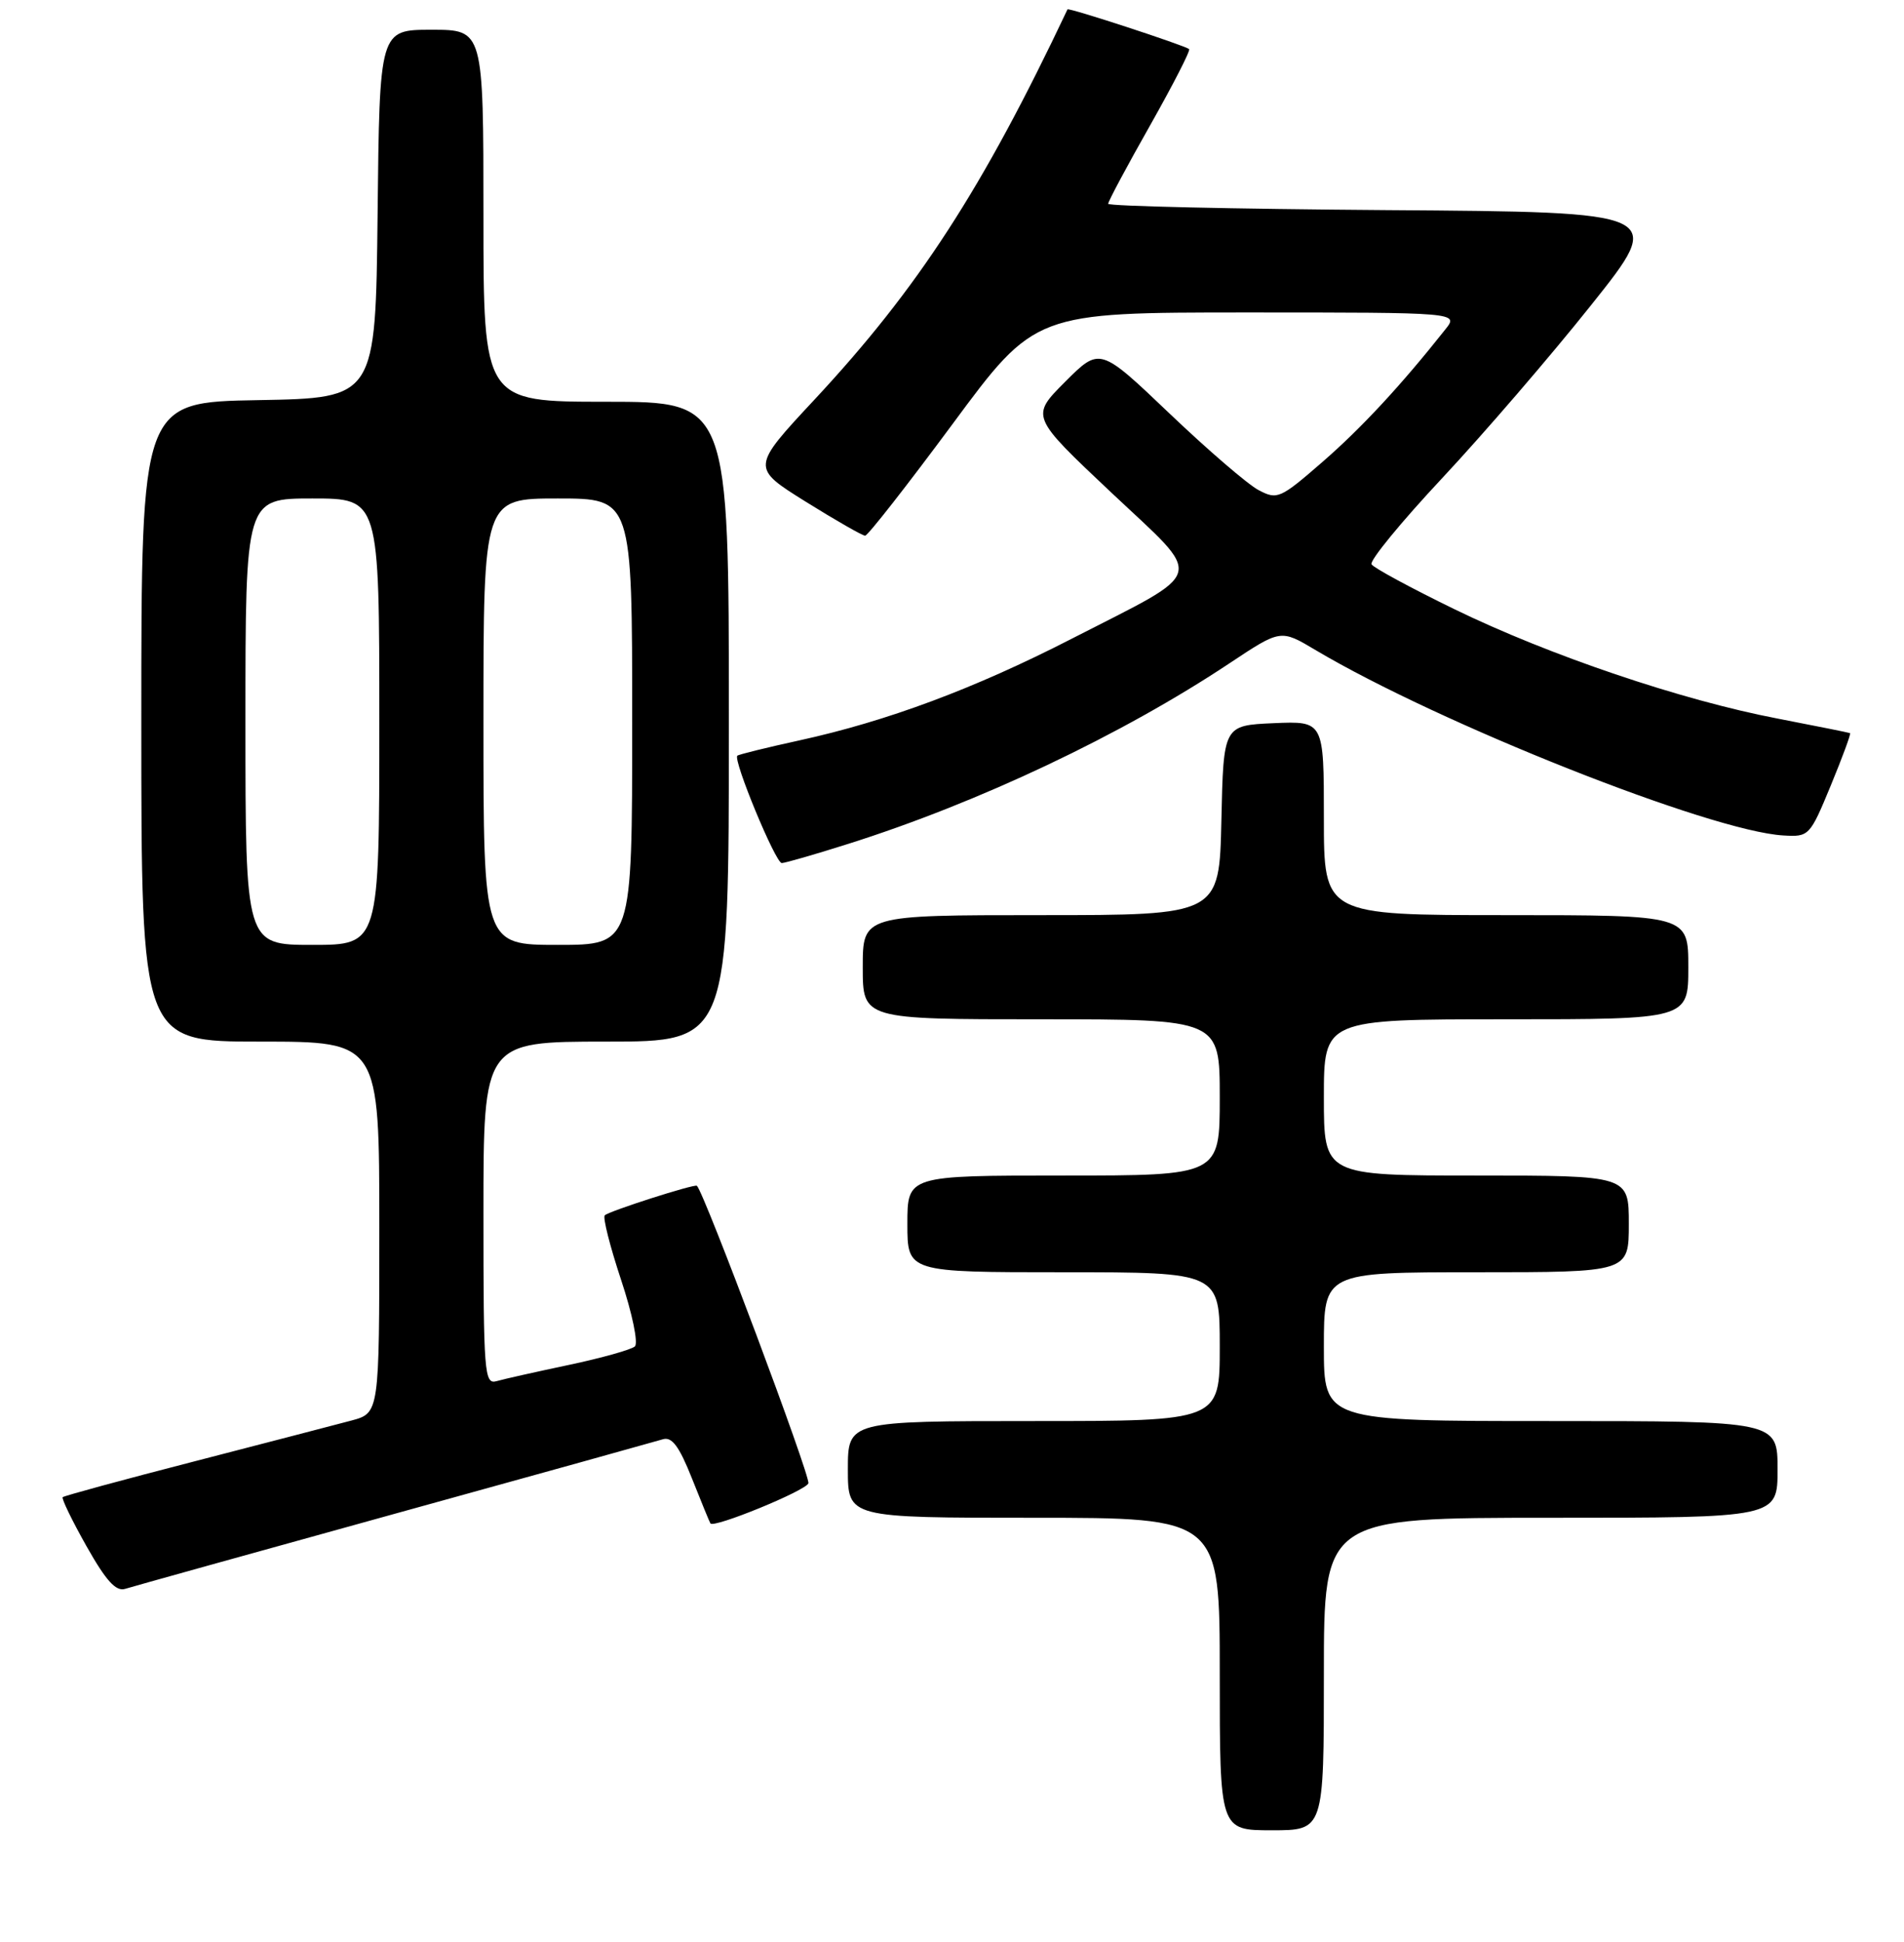 <?xml version="1.0" encoding="UTF-8" standalone="no"?>
<!DOCTYPE svg PUBLIC "-//W3C//DTD SVG 1.1//EN" "http://www.w3.org/Graphics/SVG/1.1/DTD/svg11.dtd" >
<svg xmlns="http://www.w3.org/2000/svg" xmlns:xlink="http://www.w3.org/1999/xlink" version="1.1" viewBox="0 0 256 261">
 <g >
 <path fill="currentColor"
d=" M 178.00 225.00 C 178.00 204.00 178.00 204.00 208.50 204.00 C 239.00 204.00 239.00 204.00 239.00 197.50 C 239.00 191.00 239.00 191.00 208.50 191.00 C 178.00 191.00 178.00 191.00 178.00 181.00 C 178.00 171.00 178.00 171.00 198.50 171.00 C 219.00 171.00 219.00 171.00 219.00 164.50 C 219.00 158.00 219.00 158.00 198.50 158.00 C 178.00 158.00 178.00 158.00 178.00 147.50 C 178.00 137.00 178.00 137.00 202.50 137.00 C 227.00 137.00 227.00 137.00 227.00 130.00 C 227.00 123.00 227.00 123.00 202.50 123.00 C 178.00 123.00 178.00 123.00 178.00 109.95 C 178.00 96.91 178.00 96.91 171.25 97.20 C 164.50 97.50 164.50 97.50 164.22 110.25 C 163.94 123.00 163.94 123.00 139.97 123.00 C 116.00 123.00 116.00 123.00 116.00 130.00 C 116.00 137.00 116.00 137.00 140.00 137.00 C 164.00 137.00 164.00 137.00 164.00 147.50 C 164.00 158.00 164.00 158.00 143.00 158.00 C 122.00 158.00 122.00 158.00 122.00 164.50 C 122.00 171.00 122.00 171.00 143.00 171.00 C 164.00 171.00 164.00 171.00 164.00 181.00 C 164.00 191.00 164.00 191.00 139.00 191.00 C 114.00 191.00 114.00 191.00 114.00 197.50 C 114.00 204.00 114.00 204.00 139.00 204.00 C 164.00 204.00 164.00 204.00 164.00 225.00 C 164.00 246.00 164.00 246.00 171.00 246.00 C 178.00 246.00 178.00 246.00 178.00 225.00 Z  M 53.01 203.48 C 71.98 198.24 88.23 193.72 89.12 193.45 C 90.34 193.07 91.32 194.39 93.04 198.72 C 94.30 201.90 95.42 204.62 95.52 204.76 C 95.97 205.43 108.30 200.38 108.69 199.37 C 109.02 198.51 94.69 160.28 93.70 159.38 C 93.38 159.10 81.88 162.78 81.31 163.35 C 81.03 163.64 82.02 167.54 83.51 172.03 C 85.00 176.51 85.84 180.53 85.36 180.97 C 84.89 181.40 80.90 182.52 76.50 183.45 C 72.10 184.38 67.71 185.36 66.75 185.64 C 65.12 186.10 65.00 184.56 65.00 163.07 C 65.00 140.00 65.00 140.00 81.50 140.00 C 98.00 140.00 98.00 140.00 98.00 97.00 C 98.00 54.00 98.00 54.00 81.50 54.00 C 65.00 54.00 65.00 54.00 65.00 29.00 C 65.00 4.00 65.00 4.00 58.02 4.00 C 51.03 4.00 51.03 4.00 50.77 28.75 C 50.50 53.50 50.50 53.50 34.75 53.78 C 19.00 54.05 19.00 54.05 19.00 97.03 C 19.00 140.00 19.00 140.00 35.00 140.00 C 51.00 140.00 51.00 140.00 51.00 164.96 C 51.00 189.92 51.00 189.92 47.25 190.93 C 45.19 191.48 35.68 193.95 26.13 196.42 C 16.58 198.88 8.61 201.05 8.43 201.23 C 8.25 201.41 9.69 204.38 11.63 207.82 C 14.26 212.48 15.59 213.95 16.84 213.55 C 17.76 213.26 34.03 208.73 53.01 203.48 Z  M 113.99 113.44 C 131.58 107.89 150.84 98.77 165.34 89.13 C 172.19 84.58 172.19 84.58 176.84 87.35 C 193.51 97.26 229.99 111.72 239.76 112.29 C 243.23 112.50 243.34 112.39 246.15 105.59 C 247.72 101.79 248.89 98.61 248.75 98.54 C 248.61 98.47 244.22 97.59 239.00 96.58 C 226.08 94.11 208.25 88.07 195.51 81.86 C 189.70 79.03 184.70 76.33 184.41 75.85 C 184.11 75.37 188.40 70.15 193.93 64.24 C 199.46 58.33 208.46 47.88 213.94 41.00 C 223.91 28.50 223.91 28.50 186.45 28.24 C 165.85 28.09 149.00 27.71 149.00 27.39 C 149.00 27.06 151.53 22.33 154.63 16.86 C 157.72 11.39 160.09 6.78 159.88 6.60 C 159.28 6.10 143.66 0.99 143.53 1.26 C 132.12 25.38 123.44 38.76 109.54 53.68 C 100.99 62.85 100.99 62.85 108.33 67.43 C 112.36 69.94 115.96 72.00 116.32 72.00 C 116.68 72.00 121.96 65.25 128.07 57.00 C 139.16 42.00 139.16 42.00 167.65 42.00 C 196.15 42.00 196.15 42.00 194.32 44.29 C 188.33 51.85 183.06 57.52 177.82 62.08 C 172.12 67.03 171.74 67.20 169.23 65.88 C 167.78 65.12 162.39 60.48 157.24 55.57 C 147.88 46.65 147.88 46.65 143.22 51.31 C 138.56 55.97 138.56 55.97 149.37 66.16 C 162.07 78.12 162.54 76.39 144.00 85.90 C 131.03 92.55 119.26 96.94 107.50 99.51 C 103.10 100.47 99.34 101.40 99.14 101.57 C 98.52 102.11 104.27 116.00 105.11 116.00 C 105.54 116.00 109.54 114.85 113.99 113.44 Z  M 33.00 97.00 C 33.00 67.00 33.00 67.00 42.00 67.00 C 51.00 67.00 51.00 67.00 51.00 97.00 C 51.00 127.00 51.00 127.00 42.00 127.00 C 33.00 127.00 33.00 127.00 33.00 97.00 Z  M 65.00 97.00 C 65.00 67.00 65.00 67.00 75.00 67.00 C 85.00 67.00 85.00 67.00 85.00 97.00 C 85.00 127.00 85.00 127.00 75.00 127.00 C 65.00 127.00 65.00 127.00 65.00 97.00 Z "/>
</g>
</svg>
